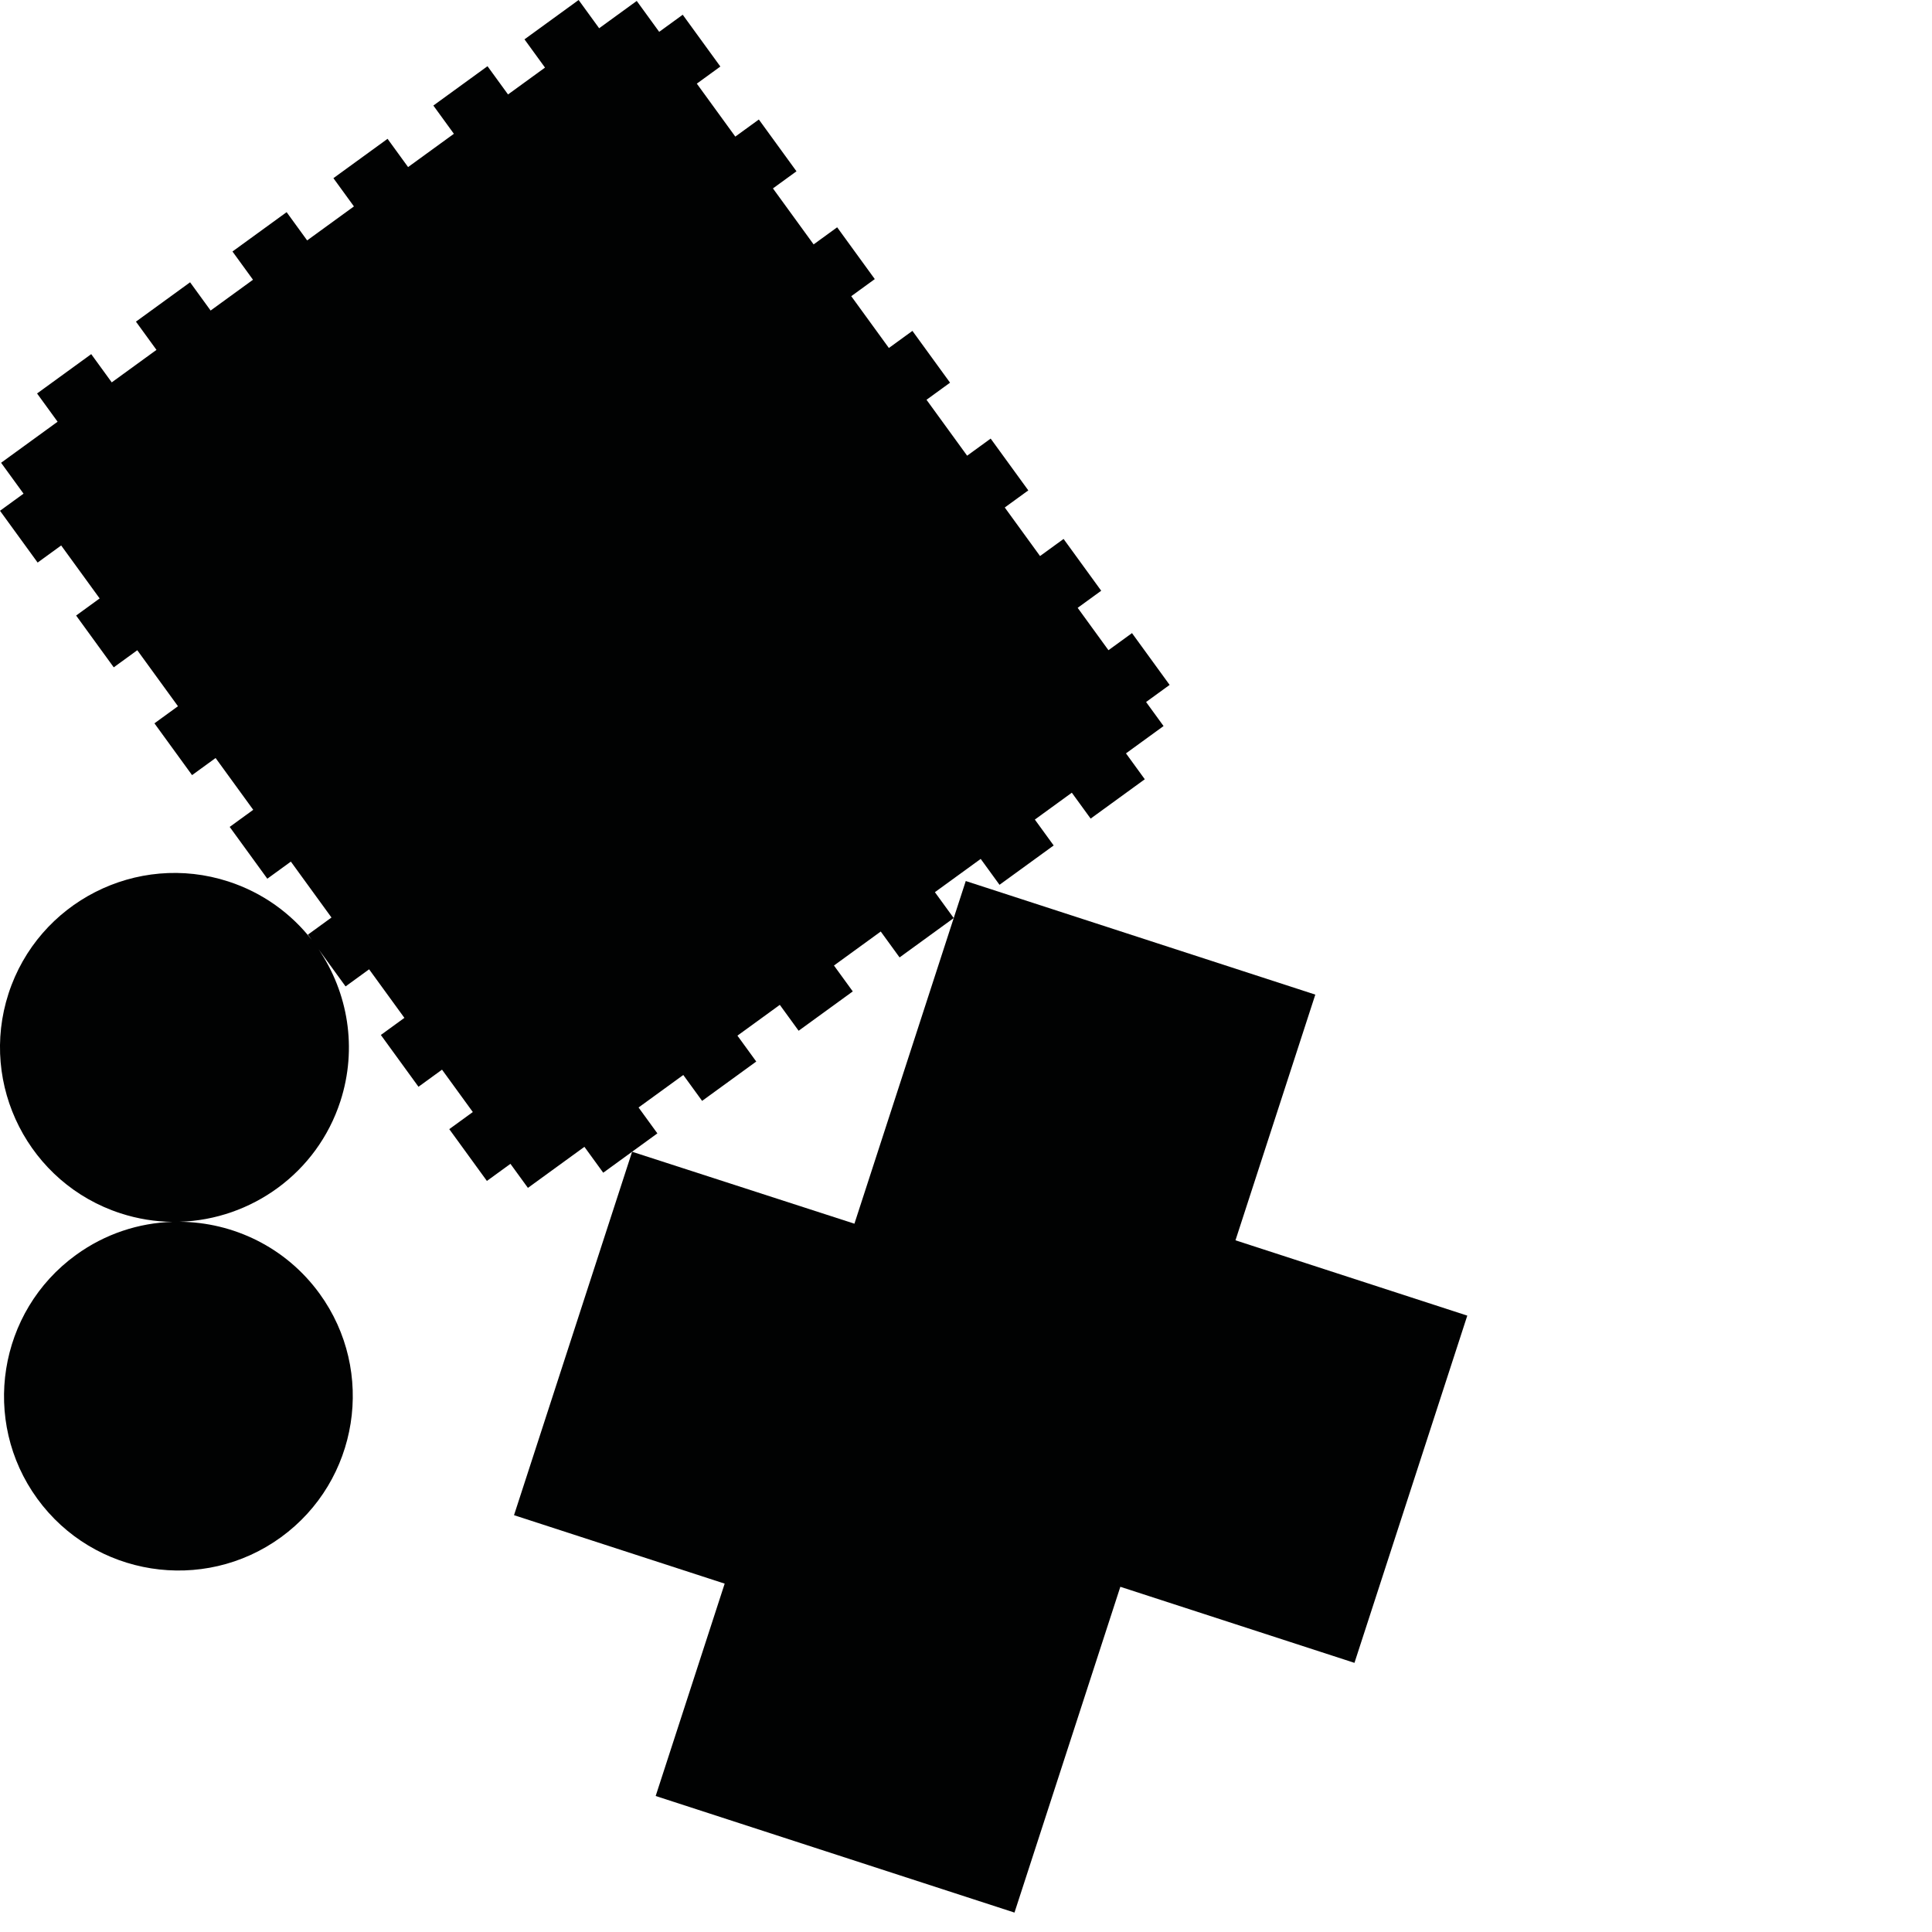 <?xml version="1.0" encoding="utf-8"?>
<!-- Generator: Adobe Illustrator 16.0.0, SVG Export Plug-In . SVG Version: 6.00 Build 0)  -->
<!DOCTYPE svg PUBLIC "-//W3C//DTD SVG 1.1//EN" "http://www.w3.org/Graphics/SVG/1.1/DTD/svg11.dtd">
<svg version="1.1" id="Calque_1" xmlns="http://www.w3.org/2000/svg" xmlns:xlink="http://www.w3.org/1999/xlink" x="0px" y="0px"
	 width="1190.551px" height="1190.551px" viewBox="0 0 1190.551 1190.551" enable-background="new 0 0 1190.551 1190.551"
	 xml:space="preserve">
<g>
	<path fill="#010202" d="M360.133,706.705l11.595,15.958l33.367-24.243l-11.594-15.958l27.565-20.025l11.594,15.956l33.366-24.241
		l-11.595-15.958l26.114-18.974l11.596,15.958l33.366-24.241l-11.595-15.959l28.833-20.947l11.594,15.957l33.369-24.244
		l-11.595-15.957l28.225-20.505l11.593,15.957l33.368-24.242l-11.596-15.958l22.785-16.555l11.596,15.959l33.365-24.243
		l-11.593-15.957l23.162-16.83l-10.768-14.819l14.506-10.539l-23.19-31.919l-14.506,10.539l-18.971-26.111l14.506-10.539
		l-23.188-31.917l-14.507,10.54l-21.739-29.922l14.506-10.539l-23.19-31.919l-14.506,10.539l-25.032-34.453l14.506-10.539
		l-23.189-31.918l-14.504,10.54l-23.19-31.917l14.505-10.54l-23.188-31.915l-14.505,10.54l-25.07-34.508l14.506-10.539
		L467.621,73.64l-14.506,10.539L429.4,51.538l14.506-10.539L420.717,9.082l-14.506,10.539L392.376,0.579l-23.162,16.829L356.566,0
		l-33.367,24.242l12.648,17.408l-22.785,16.555l-12.647-17.407l-33.367,24.241l12.648,17.408l-28.224,20.506l-12.648-17.409
		l-33.368,24.244l12.647,17.408l-28.832,20.948l-12.648-17.408l-33.367,24.242l12.648,17.408l-26.115,18.975l-12.647-17.409
		l-33.366,24.242l12.648,17.408l-27.565,20.026l-12.646-17.407l-33.369,24.242l12.648,17.408L0.672,285.17l13.834,19.042L0,314.751
		l23.189,31.916l14.506-10.539l23.716,32.641l-14.507,10.54l23.188,31.918l14.508-10.539l25.069,34.506l-14.506,10.54l23.188,31.915
		l14.506-10.541l23.189,31.918l-14.507,10.539l23.19,31.917l14.506-10.539l25.031,34.454l-14.506,10.539l2.423,3.335
		c-12.736-16.352-30.311-29.202-51.464-36.075c-56.374-18.317-117.142,12.646-135.458,69.02
		c-18.317,56.375,12.646,117.141,69.02,135.458c10.611,3.447,21.377,5.147,31.987,5.263c-20.743,0.678-41.5,7.343-59.519,20.434
		C-1.204,808.211-11.875,875.57,22.968,923.527c34.842,47.954,102.204,58.622,150.156,23.782
		c47.956-34.842,58.625-102.202,23.783-150.156c-20.814-28.648-53.235-43.984-86.191-44.265
		c44.063-1.361,84.637-29.956,99.024-74.233c10.663-32.818,4.621-67.122-13.409-93.676l16.621,22.876l14.507-10.539l21.738,29.921
		l-14.507,10.54l23.189,31.916l14.507-10.539l18.971,26.11l-14.506,10.541l23.19,31.919l14.506-10.541l10.768,14.82L360.133,706.705
		z"/>
	<polygon fill="#010202" points="761.336,764.309 810.531,612.906 595.126,542.916 526.517,754.077 389.521,709.737 
		316.751,933.698 446.564,975.876 404.043,1106.742 625.154,1178.585 690.384,977.822 834.656,1024.698 904.182,810.722 	"/>
</g>
</svg>
